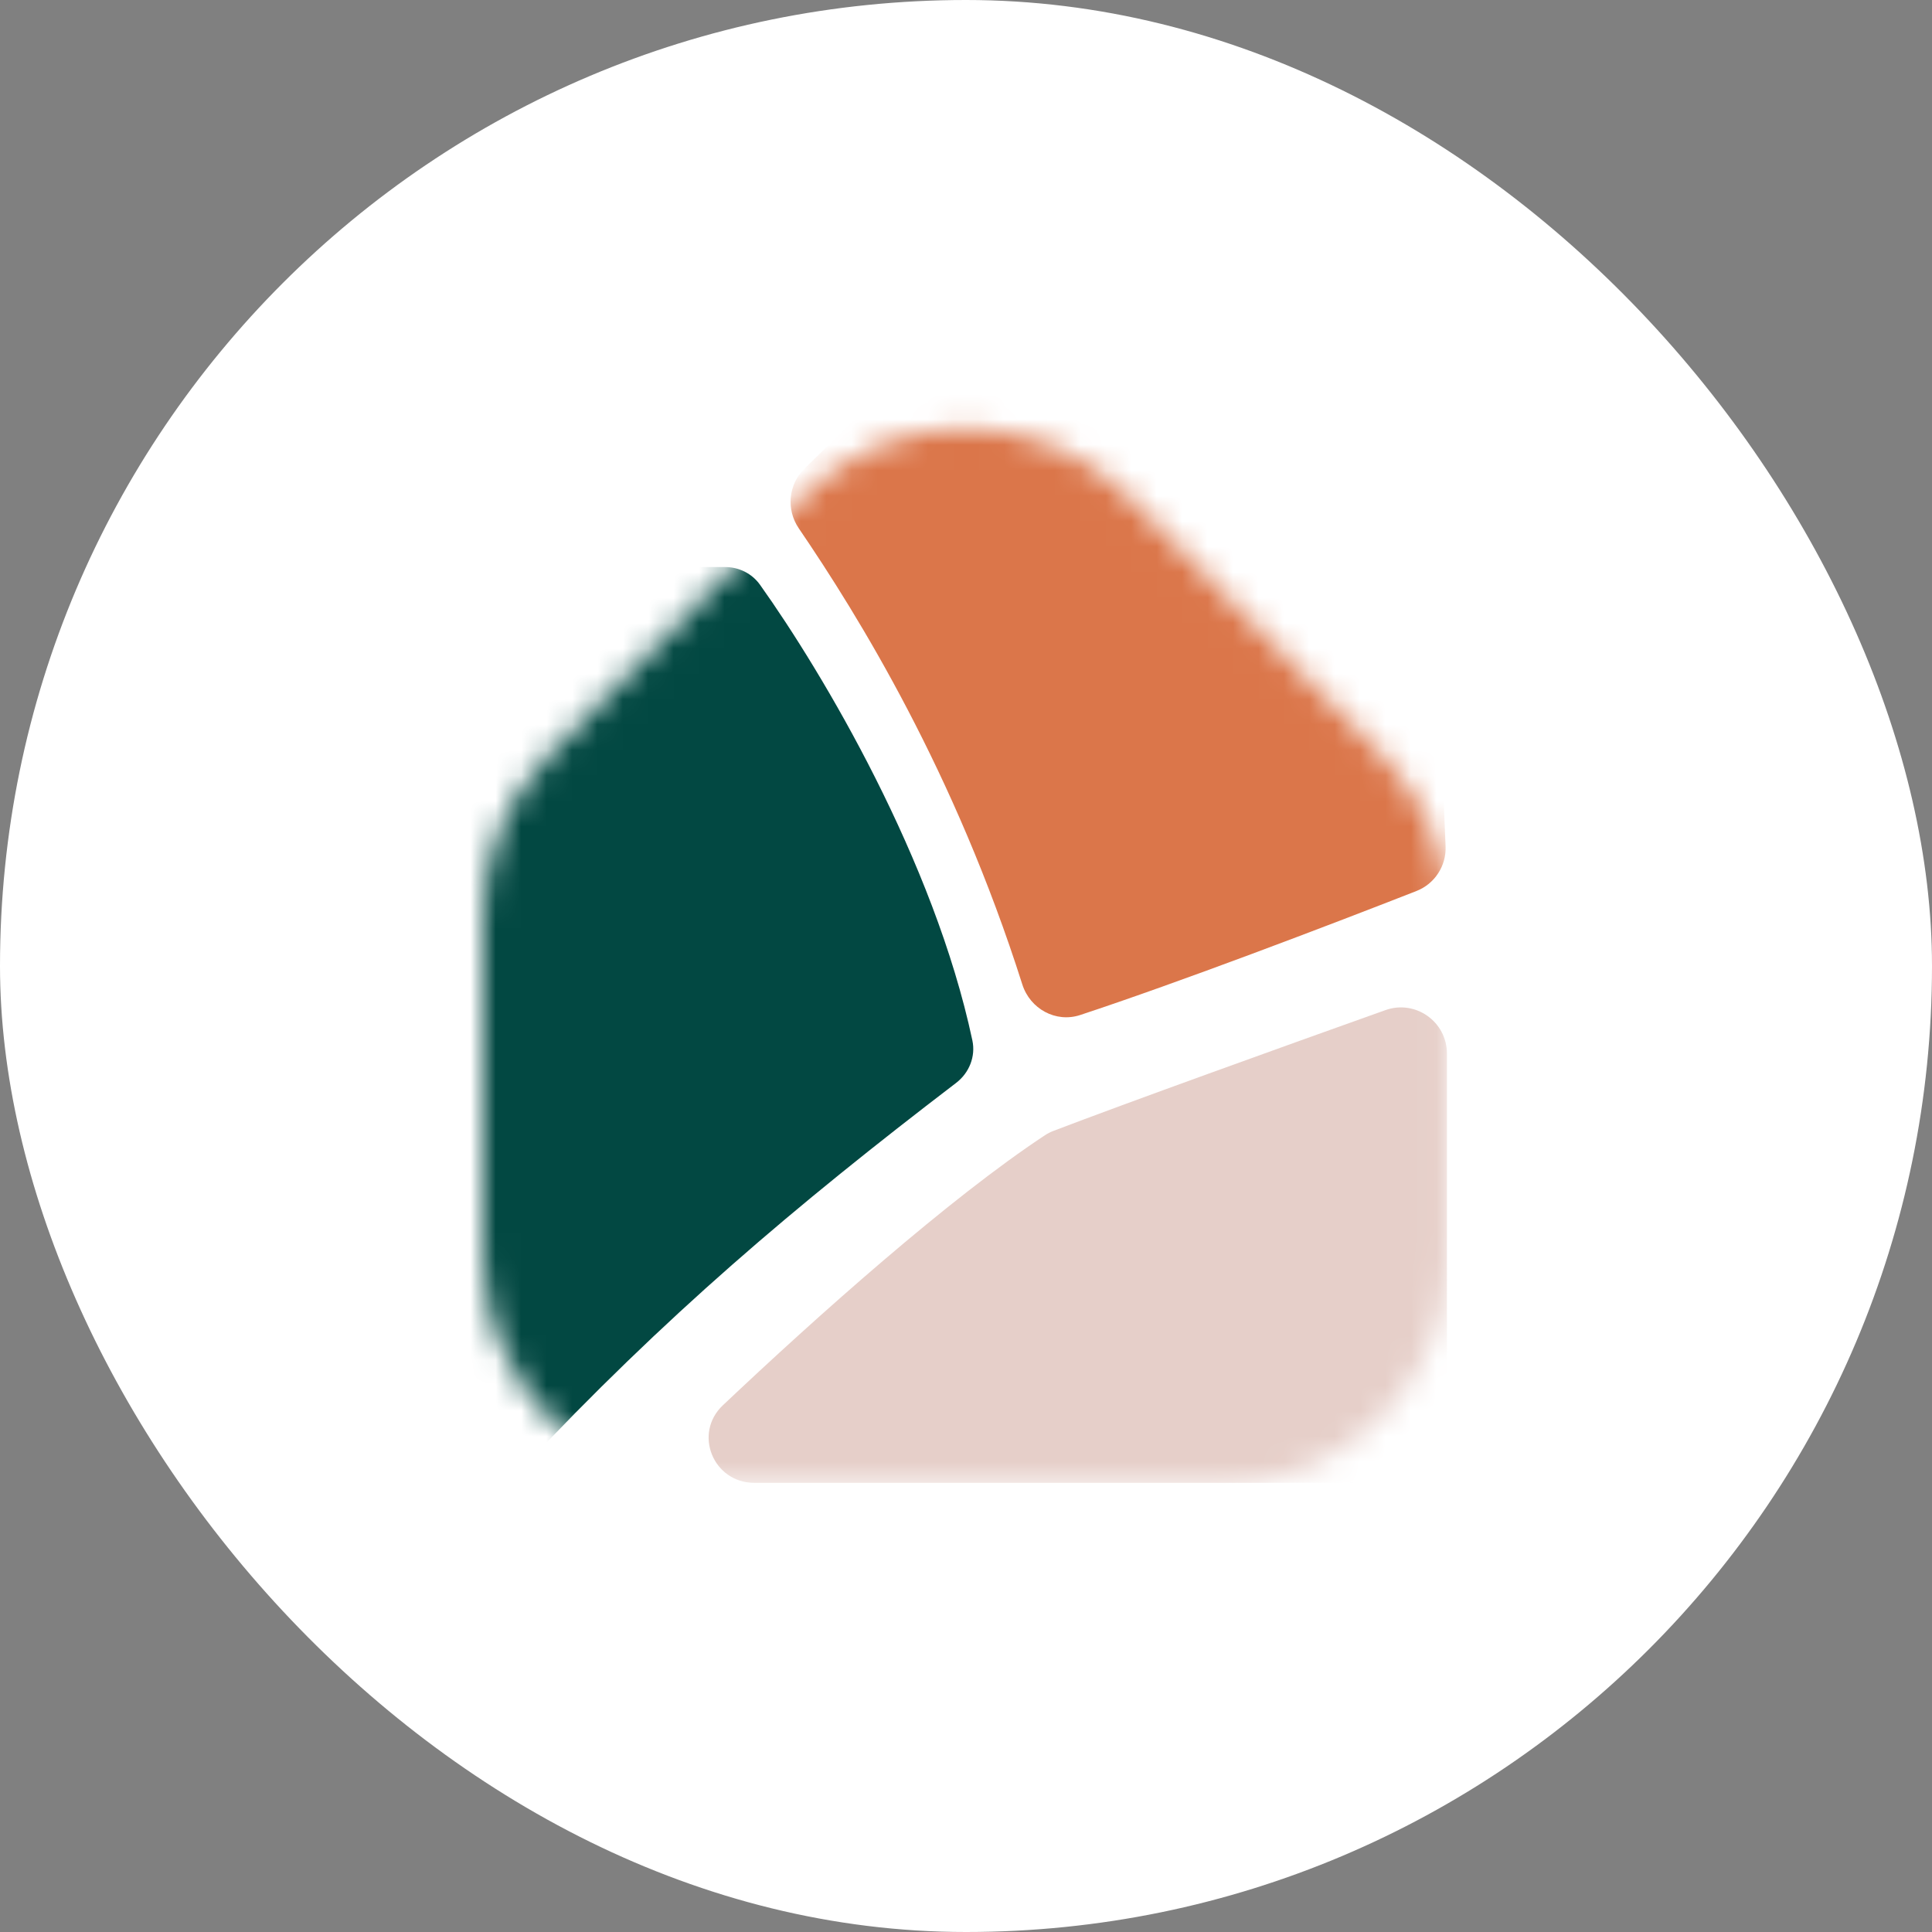<svg width="76" height="76" viewBox="0 0 76 76" fill="none" xmlns="http://www.w3.org/2000/svg">
<rect x="0" y="0" width="76" height="76" fill="#808080" stroke="none"/>
<rect width="76" height="76" rx="38" fill="white"/>
<mask id="mask0" mask-type="alpha" maskUnits="userSpaceOnUse" x="19" y="16" width="38" height="43">
<path d="M19 36.04C19 33.68 19.926 31.413 21.579 29.728L31.55 19.562C35.084 15.959 40.887 15.959 44.421 19.562L54.392 29.728C56.045 31.413 56.97 33.68 56.97 36.04V49.402C56.97 54.38 52.935 58.416 47.956 58.416H28.014C23.036 58.416 19 54.38 19 49.402V36.04Z" fill="#C4C4C4"/>
</mask>
<g mask="url(#mask0)">
<path d="M17.511 24.036V56.601C17.511 57.556 18.292 58.331 19.248 58.331C19.729 58.331 20.191 58.13 20.52 57.779C26.164 51.768 31.243 47.466 37.612 42.598C38.125 42.206 38.385 41.561 38.251 40.929C36.745 33.845 32.381 26.491 29.896 23.002C29.581 22.56 29.068 22.306 28.524 22.306H19.241C18.286 22.306 17.511 23.081 17.511 24.036Z" fill="#024842"/>
<path d="M41.107 44.657C37.353 47.13 32.157 51.762 28.437 55.279C27.261 56.391 28.056 58.331 29.674 58.331H55.102C56.105 58.331 56.919 57.518 56.919 56.515V41.446C56.919 40.191 55.679 39.314 54.498 39.736C50.382 41.203 44.377 43.364 41.439 44.487C41.321 44.532 41.213 44.587 41.107 44.657Z" fill="#E6CFC9"/>
<path d="M40.215 38.725C37.568 30.395 33.799 24.272 31.422 20.783C30.92 20.046 31.01 19.056 31.648 18.432L52.38 -1.832C53.504 -2.931 55.399 -2.179 55.464 -0.608L56.866 33.289C56.898 34.061 56.439 34.768 55.72 35.05C52.21 36.425 46.392 38.641 42.492 39.928C41.534 40.245 40.521 39.687 40.215 38.725Z" fill="#DB764A"/>
</g>
</svg>
